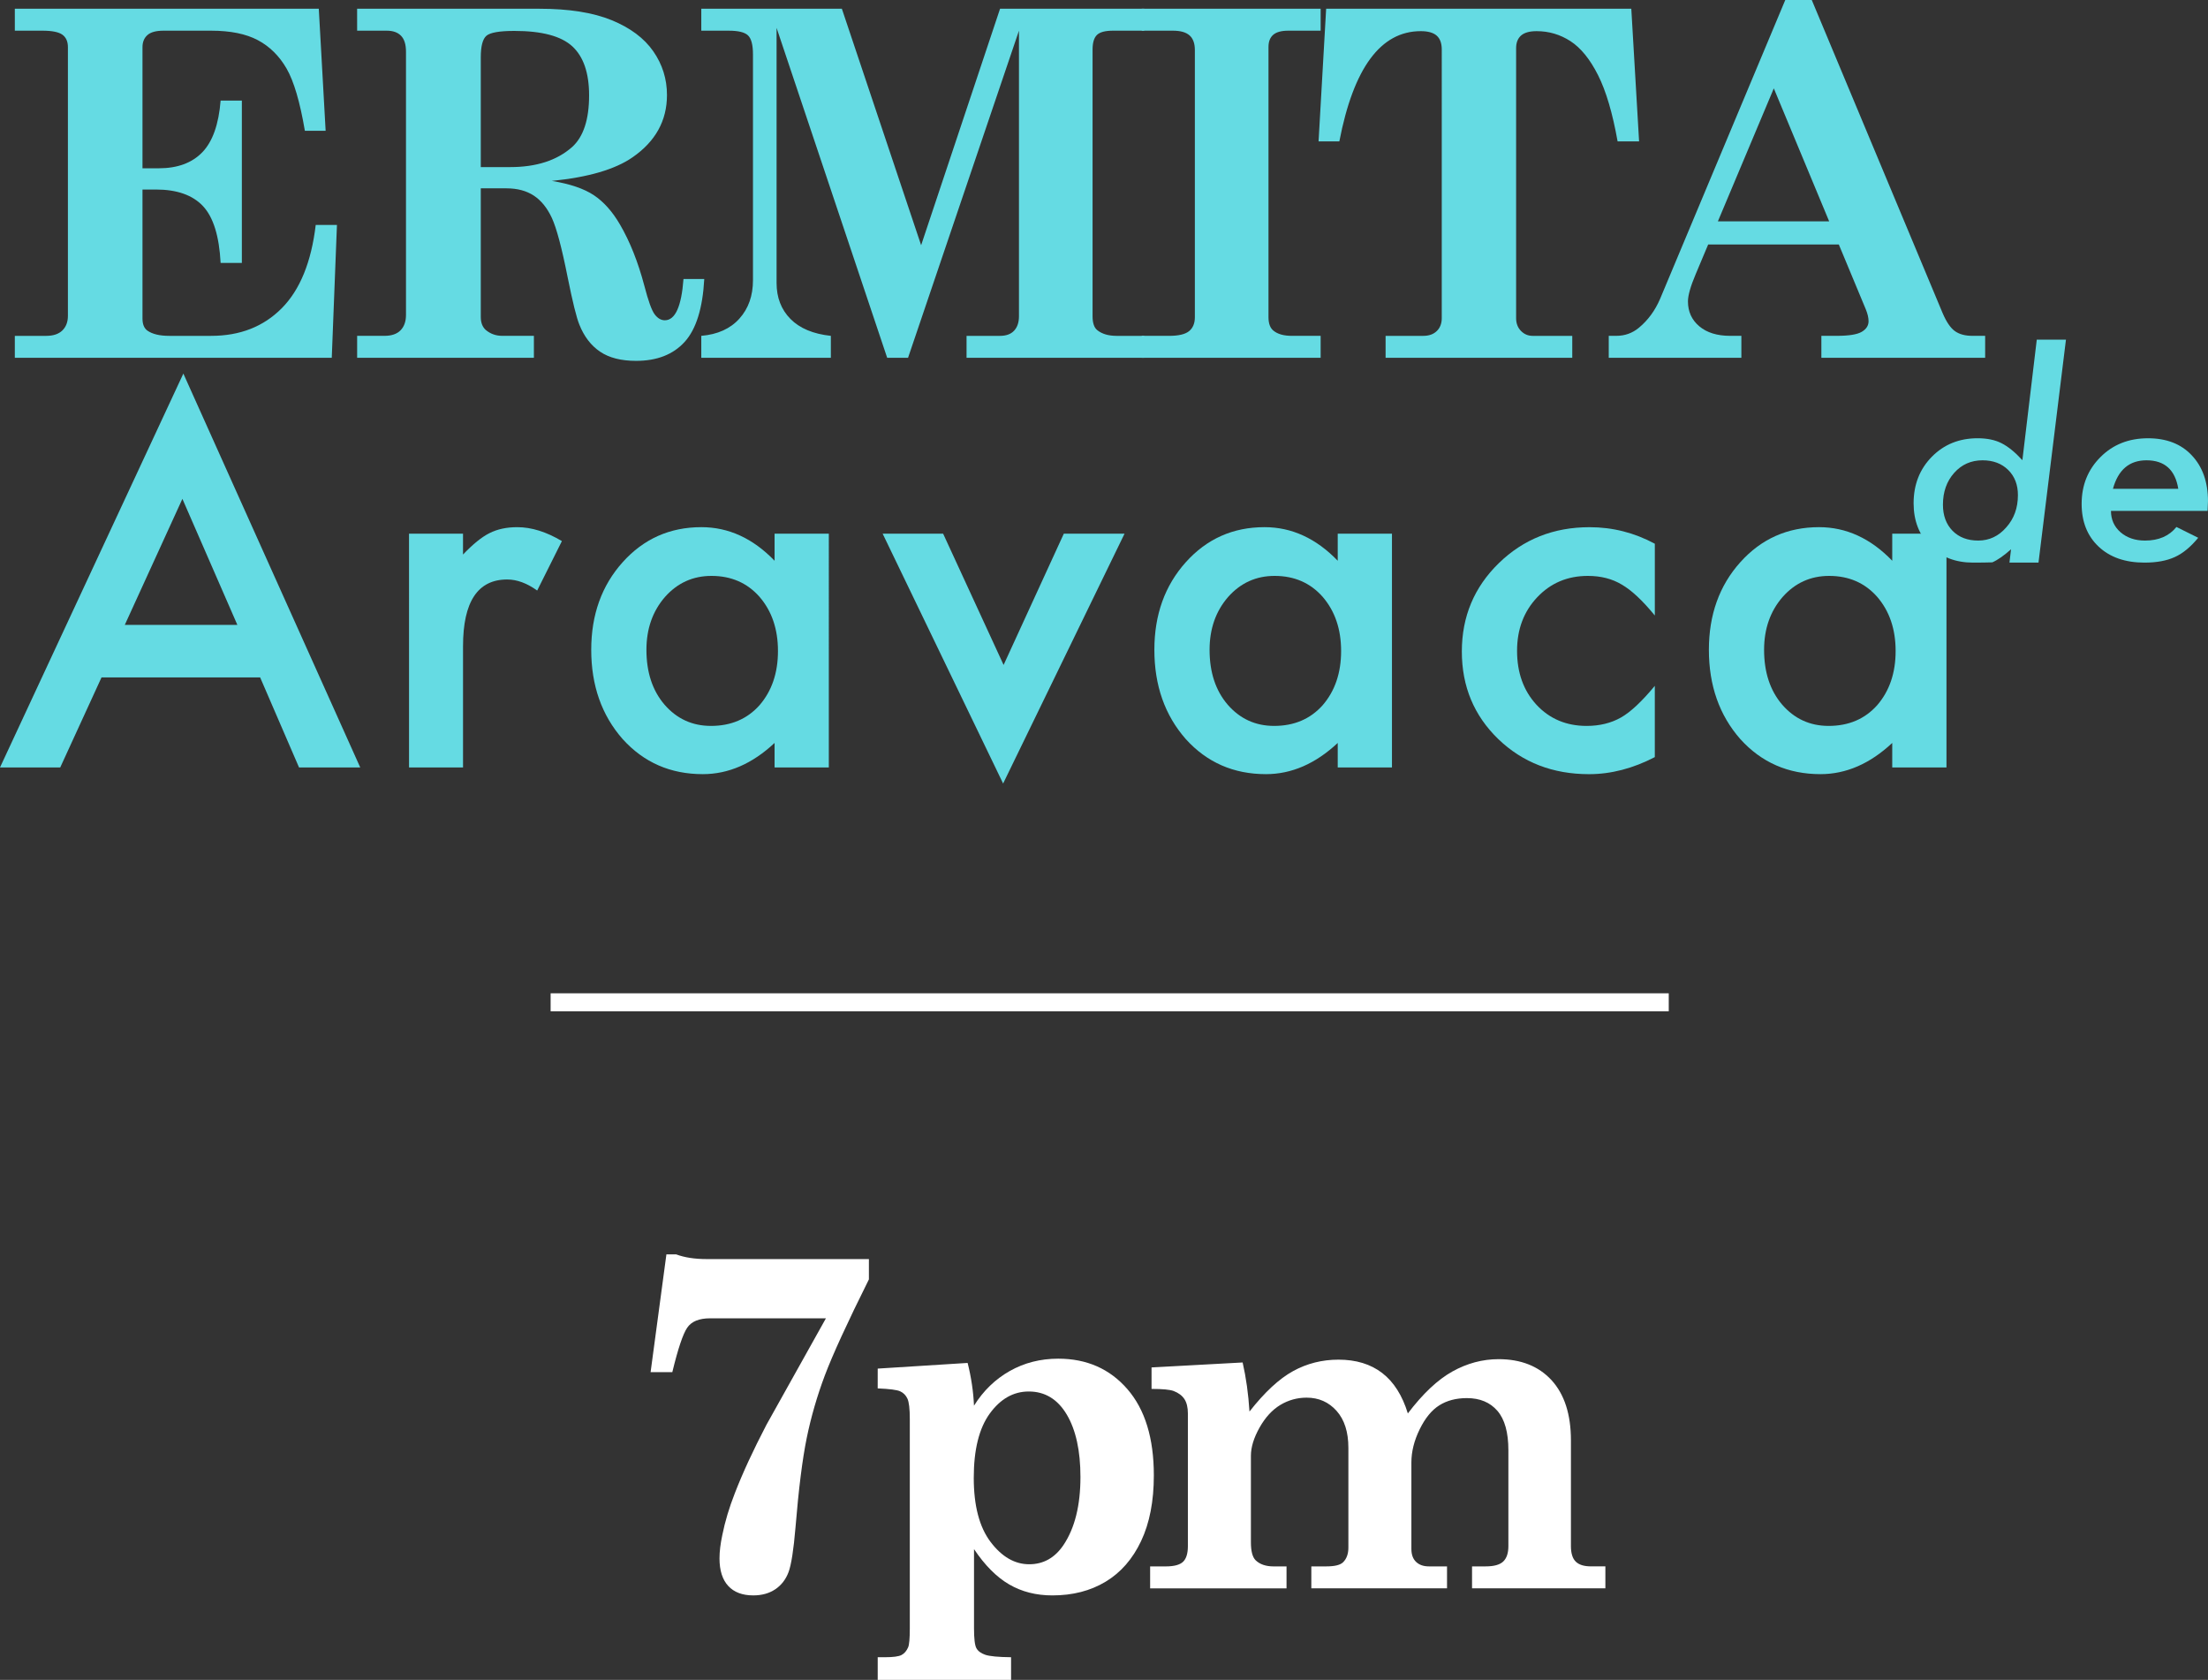 <?xml version="1.0" encoding="utf-8"?>
<!-- Generator: Adobe Illustrator 16.0.0, SVG Export Plug-In . SVG Version: 6.00 Build 0)  -->
<!DOCTYPE svg PUBLIC "-//W3C//DTD SVG 1.1//EN" "http://www.w3.org/Graphics/SVG/1.1/DTD/svg11.dtd">
<svg version="1.1" id="Layer_1" xmlns="http://www.w3.org/2000/svg" xmlns:xlink="http://www.w3.org/1999/xlink" x="0px" y="0px"
	 width="245.471px" height="186.744px" viewBox="0 0 245.471 186.744" enable-background="new 0 0 245.471 186.744"
	 xml:space="preserve">
<rect x="0" y="0" width="245.471" height="186.744" fill="#333333" stroke="none"/>
<g>
	<path fill="#65DBE3" d="M1.648,0.971h33.793l0.761,13.564h-2.309c-0.542-3.201-1.221-5.505-2.033-6.913
		c-0.813-1.408-1.881-2.462-3.201-3.162c-1.32-0.699-3.048-1.049-5.182-1.049h-5.3c-0.822,0-1.418,0.161-1.784,0.485
		c-0.367,0.323-0.552,0.773-0.552,1.351v13.46h1.812c2.081,0,3.694-0.595,4.841-1.784c1.146-1.189,1.823-3.104,2.033-5.746h2.361
		v18.051h-2.361c-0.157-2.991-0.813-5.099-1.968-6.323c-1.154-1.224-2.896-1.837-5.223-1.837h-1.495V35.42
		c0,0.63,0.185,1.076,0.552,1.338c0.56,0.386,1.363,0.577,2.414,0.577h4.67c3.201,0,5.814-1.022,7.845-3.069
		c2.029-2.046,3.288-5.133,3.778-9.262h2.36l-0.577,14.771H1.648v-2.44h3.49c0.786,0,1.386-0.2,1.797-0.603s0.615-0.945,0.615-1.627
		V5.247c0-0.63-0.204-1.093-0.615-1.391C6.524,3.56,5.785,3.411,4.719,3.411h-3.07L1.648,0.971L1.648,0.971z"/>
	<path fill="#65DBE3" d="M39.702,0.971h20.254c3.288,0,5.969,0.424,8.042,1.271c2.072,0.848,3.616,2.002,4.631,3.461
		s1.521,3.081,1.521,4.863c0,2.85-1.277,5.156-3.83,6.922c-1.942,1.347-4.933,2.22-8.974,2.622c2.026,0.333,3.587,0.863,4.679,1.592
		c1.092,0.728,2.058,1.811,2.896,3.249c1.104,1.889,2.008,4.154,2.708,6.795c0.438,1.696,0.823,2.764,1.156,3.201
		c0.332,0.438,0.708,0.655,1.128,0.655c1.154,0,1.846-1.53,2.073-4.591h2.309c-0.175,3.253-0.9,5.584-2.178,6.992
		c-1.277,1.407-3.079,2.111-5.405,2.111c-1.661,0-2.995-0.341-4.001-1.023c-1.006-0.682-1.771-1.679-2.295-2.99
		c-0.314-0.752-0.753-2.519-1.312-5.3c-0.646-3.254-1.229-5.439-1.744-6.56c-0.518-1.119-1.187-1.95-2.008-2.492
		c-0.822-0.542-1.836-0.813-3.043-0.813H53.45v14.299c0,0.63,0.184,1.111,0.551,1.443c0.524,0.438,1.138,0.655,1.836,0.655h3.517
		v2.44h-19.65v-2.44h3.043c0.787,0,1.382-0.205,1.784-0.616c0.402-0.411,0.604-0.983,0.604-1.719V5.746
		c0-0.805-0.184-1.395-0.551-1.771s-0.893-0.563-1.574-0.563h-3.306L39.702,0.971L39.702,0.971z M53.45,18.575h3.279
		c2.902,0,5.193-0.743,6.874-2.229c1.259-1.137,1.889-3.053,1.889-5.746c0-2.483-0.621-4.298-1.862-5.444
		c-1.241-1.146-3.394-1.719-6.454-1.719c-1.645,0-2.677,0.18-3.097,0.538c-0.419,0.359-0.629,1.159-0.629,2.4V18.575z"/>
	<path fill="#65DBE3" d="M77.965,0.971h15.628l8.812,26.289l8.775-26.289h16.03v2.44h-3.479c-0.86,0-1.454,0.157-1.778,0.472
		c-0.325,0.315-0.488,0.857-0.488,1.627v29.647c0,0.752,0.177,1.268,0.527,1.548c0.527,0.42,1.239,0.629,2.135,0.629h3.084v2.44
		h-19.756v-2.44h3.727c0.682,0,1.201-0.191,1.561-0.577c0.358-0.384,0.538-0.918,0.538-1.6V3.411l-12.33,36.363h-2.32L86.335,3.096
		v28.361c0,1.627,0.517,2.961,1.548,4.002c1.031,1.04,2.527,1.666,4.486,1.875v2.44H77.965v-2.44
		c1.819-0.157,3.231-0.795,4.237-1.915c1.006-1.119,1.509-2.545,1.509-4.276V6.061c0-1.066-0.184-1.775-0.551-2.125
		s-1.076-0.524-2.125-0.524h-3.07V0.971z"/>
	<path fill="#65DBE3" d="M126.933,0.971h19.887v2.44h-3.594c-0.771,0-1.33,0.153-1.681,0.459c-0.35,0.306-0.523,0.757-0.523,1.351
		v30.041c0,0.7,0.184,1.198,0.551,1.495c0.473,0.386,1.154,0.577,2.047,0.577h3.2v2.44h-19.887v-2.44h3.043
		c1.05,0,1.789-0.174,2.218-0.524c0.428-0.35,0.643-0.865,0.643-1.548v-29.7c0-0.735-0.196-1.277-0.591-1.627
		c-0.394-0.35-1.01-0.524-1.85-0.524h-3.463V0.971z"/>
	<path fill="#65DBE3" d="M147.433,0.971h33.924l0.866,14.745h-2.389c-0.56-3.148-1.285-5.605-2.178-7.373
		c-0.892-1.766-1.911-3.021-3.057-3.765c-1.146-0.743-2.4-1.115-3.766-1.115c-0.787,0-1.363,0.162-1.73,0.485
		c-0.367,0.324-0.551,0.792-0.551,1.404v30.014c0,0.578,0.179,1.05,0.536,1.417c0.358,0.367,0.792,0.551,1.3,0.551h4.407v2.44
		h-20.753v-2.44h4.197c0.63,0,1.129-0.179,1.496-0.537s0.551-0.835,0.551-1.431V5.51c0-0.699-0.188-1.216-0.563-1.548
		s-0.968-0.499-1.771-0.499c-4.46,0-7.478,4.085-9.052,12.253h-2.31L147.433,0.971z"/>
	<path fill="#65DBE3" d="M201.42,0l14.552,34.815c0.42,0.98,0.875,1.645,1.364,1.994c0.49,0.351,1.139,0.524,1.942,0.524h1.418v2.44
		h-18.208v-2.44h1.705c1.347,0,2.272-0.148,2.781-0.445c0.507-0.298,0.761-0.691,0.761-1.181c0-0.385-0.104-0.831-0.314-1.338
		l-2.992-7.189h-14.526l-1.38,3.28c-0.578,1.364-0.867,2.379-0.867,3.043c0,1.137,0.42,2.06,1.261,2.768
		c0.842,0.709,1.989,1.062,3.444,1.062h1.234v2.44H178.85v-2.44h0.842c0.948,0,1.781-0.297,2.501-0.892
		c1.018-0.84,1.808-1.915,2.369-3.228L198.475,0H201.42z M197.201,9.823l-6.219,14.786h12.374L197.201,9.823z"/>
	<path fill="#65DBE3" d="M229.68,37.757l-3.053,24.785h-3.229l0.176-1.482c-0.802,0.715-1.496,1.199-2.084,1.453
		c-0.577,0.02-1.291,0.029-2.142,0.029c-1.938,0-3.522-0.611-4.756-1.835c-1.231-1.232-1.85-2.819-1.85-4.762
		c0-2.073,0.676-3.796,2.025-5.168c1.351-1.372,3.048-2.059,5.092-2.059c1.047,0,1.928,0.181,2.642,0.543
		c0.743,0.372,1.521,1.003,2.334,1.893l1.6-13.397H229.68z M224.339,55.038c0-1.154-0.361-2.088-1.086-2.801
		c-0.725-0.712-1.673-1.068-2.848-1.068c-1.271,0-2.323,0.467-3.154,1.4c-0.832,0.934-1.248,2.113-1.248,3.537
		c0,1.203,0.357,2.171,1.071,2.902c0.715,0.722,1.663,1.083,2.848,1.083c1.232,0,2.274-0.491,3.125-1.473
		C223.908,57.656,224.339,56.463,224.339,55.038z"/>
	<path fill="#65DBE3" d="M234.684,56.789c0,0.962,0.353,1.753,1.057,2.373c0.714,0.619,1.624,0.93,2.729,0.93
		c1.517,0,2.681-0.504,3.492-1.512l2.421,1.202c-0.842,1.021-1.706,1.734-2.598,2.139c-0.898,0.414-2.023,0.621-3.375,0.621
		c-2.143,0-3.842-0.593-5.1-1.778c-1.257-1.185-1.887-2.77-1.887-4.755c0-2.076,0.7-3.812,2.103-5.209
		c1.39-1.388,3.147-2.081,5.272-2.081c2.058,0,3.678,0.63,4.862,1.889c1.204,1.27,1.808,2.969,1.808,5.099
		c0,0.223-0.016,0.583-0.045,1.083L234.684,56.789L234.684,56.789z M242.168,54.339c-0.343-2.113-1.521-3.17-3.536-3.17
		c-1.907,0-3.149,1.057-3.728,3.17H242.168z"/>
	<path fill="#65DBE3" d="M28.922,75.305H11.286l-4.59,10.006H0l20.384-43.783l19.664,43.783h-6.804L28.922,75.305z M26.387,69.462
		l-6.109-14.008l-6.403,14.008H26.387z"/>
	<path fill="#65DBE3" d="M45.472,59.323h6.003v2.321c1.103-1.156,2.081-1.948,2.935-2.375c0.872-0.444,1.903-0.667,3.096-0.667
		c1.583,0,3.236,0.517,4.962,1.548l-2.747,5.496c-1.14-0.817-2.25-1.228-3.336-1.228c-3.271,0-4.908,2.473-4.908,7.418V85.31h-6.003
		L45.472,59.323L45.472,59.323z"/>
	<path fill="#65DBE3" d="M86.113,59.323h6.03V85.31h-6.03v-2.722c-2.472,2.312-5.132,3.469-7.979,3.469
		c-3.593,0-6.562-1.298-8.91-3.896c-2.33-2.65-3.495-5.959-3.495-9.926c0-3.895,1.165-7.141,3.495-9.738
		c2.33-2.597,5.247-3.896,8.751-3.896c3.023,0,5.736,1.245,8.138,3.735V59.323z M71.866,72.236c0,2.491,0.667,4.519,2.001,6.084
		c1.369,1.583,3.095,2.374,5.176,2.374c2.225,0,4.021-0.765,5.391-2.294c1.37-1.583,2.055-3.593,2.055-6.03s-0.685-4.446-2.055-6.03
		c-1.37-1.547-3.148-2.321-5.336-2.321c-2.063,0-3.789,0.783-5.177,2.349C72.551,67.95,71.866,69.907,71.866,72.236z"/>
	<path fill="#65DBE3" d="M104.85,59.323l6.724,14.595l6.696-14.595h6.751L111.52,87.099L98.126,59.323H104.85z"/>
	<path fill="#65DBE3" d="M148.72,59.323h6.029V85.31h-6.029v-2.722c-2.473,2.312-5.133,3.469-7.979,3.469
		c-3.593,0-6.562-1.298-8.911-3.896c-2.33-2.65-3.495-5.959-3.495-9.926c0-3.895,1.165-7.141,3.495-9.738
		c2.33-2.597,5.247-3.896,8.751-3.896c3.024,0,5.737,1.245,8.139,3.735V59.323L148.72,59.323z M134.473,72.236
		c0,2.491,0.667,4.519,2.001,6.084c1.369,1.583,3.095,2.374,5.176,2.374c2.224,0,4.02-0.765,5.39-2.294
		c1.37-1.583,2.056-3.593,2.056-6.03s-0.686-4.446-2.056-6.03c-1.37-1.547-3.147-2.321-5.336-2.321
		c-2.062,0-3.789,0.783-5.176,2.349C135.157,67.95,134.473,69.907,134.473,72.236z"/>
	<path fill="#65DBE3" d="M183.973,60.443v7.979c-1.369-1.672-2.598-2.819-3.683-3.442c-1.066-0.641-2.32-0.961-3.762-0.961
		c-2.26,0-4.136,0.792-5.63,2.375s-2.241,3.566-2.241,5.95c0,2.438,0.72,4.438,2.161,6.003c1.458,1.565,3.317,2.348,5.576,2.348
		c1.439,0,2.712-0.311,3.814-0.934c1.067-0.604,2.321-1.778,3.763-3.521v7.924c-2.438,1.263-4.874,1.895-7.312,1.895
		c-4.02,0-7.382-1.298-10.085-3.896c-2.704-2.614-4.056-5.86-4.056-9.738s1.369-7.15,4.107-9.819
		c2.739-2.668,6.103-4.002,10.086-4.002C179.277,58.603,181.696,59.217,183.973,60.443z"/>
	<path fill="#65DBE3" d="M210.367,59.323h6.03V85.31h-6.03v-2.722c-2.472,2.312-5.132,3.469-7.978,3.469
		c-3.594,0-6.563-1.298-8.911-3.896c-2.33-2.65-3.495-5.959-3.495-9.926c0-3.895,1.165-7.141,3.495-9.738
		c2.33-2.597,5.247-3.896,8.751-3.896c3.023,0,5.736,1.245,8.138,3.735V59.323L210.367,59.323z M196.12,72.236
		c0,2.491,0.667,4.519,2.001,6.084c1.369,1.583,3.095,2.374,5.176,2.374c2.225,0,4.021-0.765,5.391-2.294
		c1.37-1.583,2.055-3.593,2.055-6.03s-0.685-4.446-2.055-6.03c-1.37-1.547-3.148-2.321-5.336-2.321
		c-2.063,0-3.789,0.783-5.177,2.349C196.805,67.95,196.12,69.907,196.12,72.236z"/>
</g>
<g>
	<path fill="#FFFFFF" d="M74.087,139.438h1.075c0.945,0.352,2.073,0.525,3.385,0.525h18.052v2.256
		c-2.396,4.812-4.027,8.365-4.895,10.665c-0.865,2.302-1.539,4.627-2.02,6.979c-0.481,2.353-0.896,5.662-1.246,9.931
		c-0.21,2.501-0.469,4.158-0.774,4.972c-0.307,0.813-0.796,1.447-1.469,1.901c-0.674,0.455-1.492,0.683-2.453,0.683
		c-1.207,0-2.135-0.351-2.781-1.05c-0.646-0.698-0.971-1.723-0.971-3.069c0-0.752,0.104-1.616,0.314-2.598
		c0.297-1.486,0.761-3.033,1.391-4.644c0.874-2.257,2.047-4.792,3.516-7.608l6.611-11.833H78.94c-1.226,0-2.072,0.351-2.545,1.05
		c-0.474,0.699-1.023,2.344-1.652,4.934h-2.414L74.087,139.438z"/>
	<path fill="#FFFFFF" d="M97.578,152.138l9.996-0.63c0.402,1.593,0.638,3.179,0.708,4.753c1.032-1.654,2.357-2.938,3.975-3.854
		c1.618-0.914,3.415-1.372,5.393-1.372c3.166,0,5.729,1.13,7.688,3.388c1.959,2.26,2.938,5.454,2.938,9.587
		c0,2.871-0.472,5.306-1.417,7.302c-0.944,1.996-2.261,3.502-3.948,4.517c-1.688,1.016-3.66,1.522-5.916,1.522
		c-1.802,0-3.402-0.406-4.802-1.221s-2.702-2.123-3.909-3.926v8.792c0,1.155,0.088,1.896,0.263,2.219
		c0.176,0.323,0.503,0.567,0.983,0.734c0.481,0.166,1.438,0.258,2.873,0.274v2.52H97.578v-2.52h0.787
		c0.927,0,1.548-0.082,1.862-0.248c0.314-0.168,0.56-0.451,0.734-0.854c0.122-0.28,0.185-0.989,0.185-2.126v-23.245
		c0-1.137-0.088-1.895-0.264-2.27c-0.175-0.377-0.441-0.646-0.8-0.813c-0.358-0.166-1.193-0.274-2.506-0.328L97.578,152.138
		L97.578,152.138z M114.369,154.683c-1.696,0-3.14,0.815-4.329,2.446c-1.188,1.632-1.784,4.017-1.784,7.156
		c0,3.104,0.626,5.479,1.876,7.13c1.251,1.648,2.682,2.473,4.29,2.473c1.574,0,2.843-0.71,3.805-2.131
		c1.26-1.877,1.89-4.402,1.89-7.576c0-2.912-0.508-5.223-1.521-6.934C117.579,155.538,116.171,154.683,114.369,154.683z"/>
	<path fill="#FFFFFF" d="M178.476,174.124v2.439h-14.823v-2.439h1.521c0.928,0,1.578-0.184,1.955-0.55
		c0.376-0.366,0.563-0.935,0.563-1.703v-10.663c0-1.975-0.406-3.432-1.22-4.375c-0.814-0.943-1.946-1.415-3.397-1.415
		c-1.188,0-2.208,0.267-3.057,0.8c-0.85,0.532-1.579,1.424-2.19,2.672c-0.612,1.25-0.919,2.477-0.919,3.682v9.615
		c0,0.629,0.175,1.108,0.525,1.44c0.35,0.332,0.82,0.497,1.416,0.497h2.021v2.439h-15.086v-2.439h1.68
		c0.909,0,1.521-0.148,1.836-0.445c0.402-0.385,0.604-0.936,0.604-1.652v-11.071c0-1.767-0.438-3.14-1.312-4.119
		c-0.875-0.979-1.984-1.47-3.332-1.47c-1.05,0-2.023,0.271-2.926,0.812c-0.899,0.543-1.67,1.383-2.309,2.52
		c-0.639,1.138-0.958,2.178-0.958,3.121v9.63c0,0.979,0.175,1.645,0.524,1.993c0.473,0.455,1.138,0.683,1.994,0.683h1.442v2.44
		h-15.164v-2.44h1.731c0.927,0,1.568-0.17,1.928-0.511c0.357-0.34,0.538-0.922,0.538-1.742V157.12c0-0.663-0.127-1.191-0.38-1.585
		c-0.255-0.394-0.652-0.694-1.194-0.903c-0.402-0.156-1.225-0.236-2.466-0.236v-2.388l10.127-0.551
		c0.385,1.687,0.639,3.505,0.761,5.455c1.68-2.144,3.293-3.64,4.841-4.492s3.231-1.276,5.051-1.276c1.958,0,3.581,0.496,4.866,1.487
		c1.286,0.992,2.234,2.489,2.848,4.491c1.664-2.194,3.314-3.749,4.952-4.662c1.639-0.913,3.351-1.37,5.138-1.37
		c2.486,0,4.449,0.778,5.885,2.335c1.437,1.574,2.155,3.805,2.155,6.69v11.754c0,0.805,0.181,1.382,0.541,1.731
		c0.36,0.351,0.92,0.523,1.678,0.523H178.476z"/>
</g>
<g>
	<line fill="none" stroke="#FFFFFF" stroke-width="2" stroke-miterlimit="10" x1="61.215" y1="111.419" x2="185.521" y2="111.419"/>
</g>
</svg>
